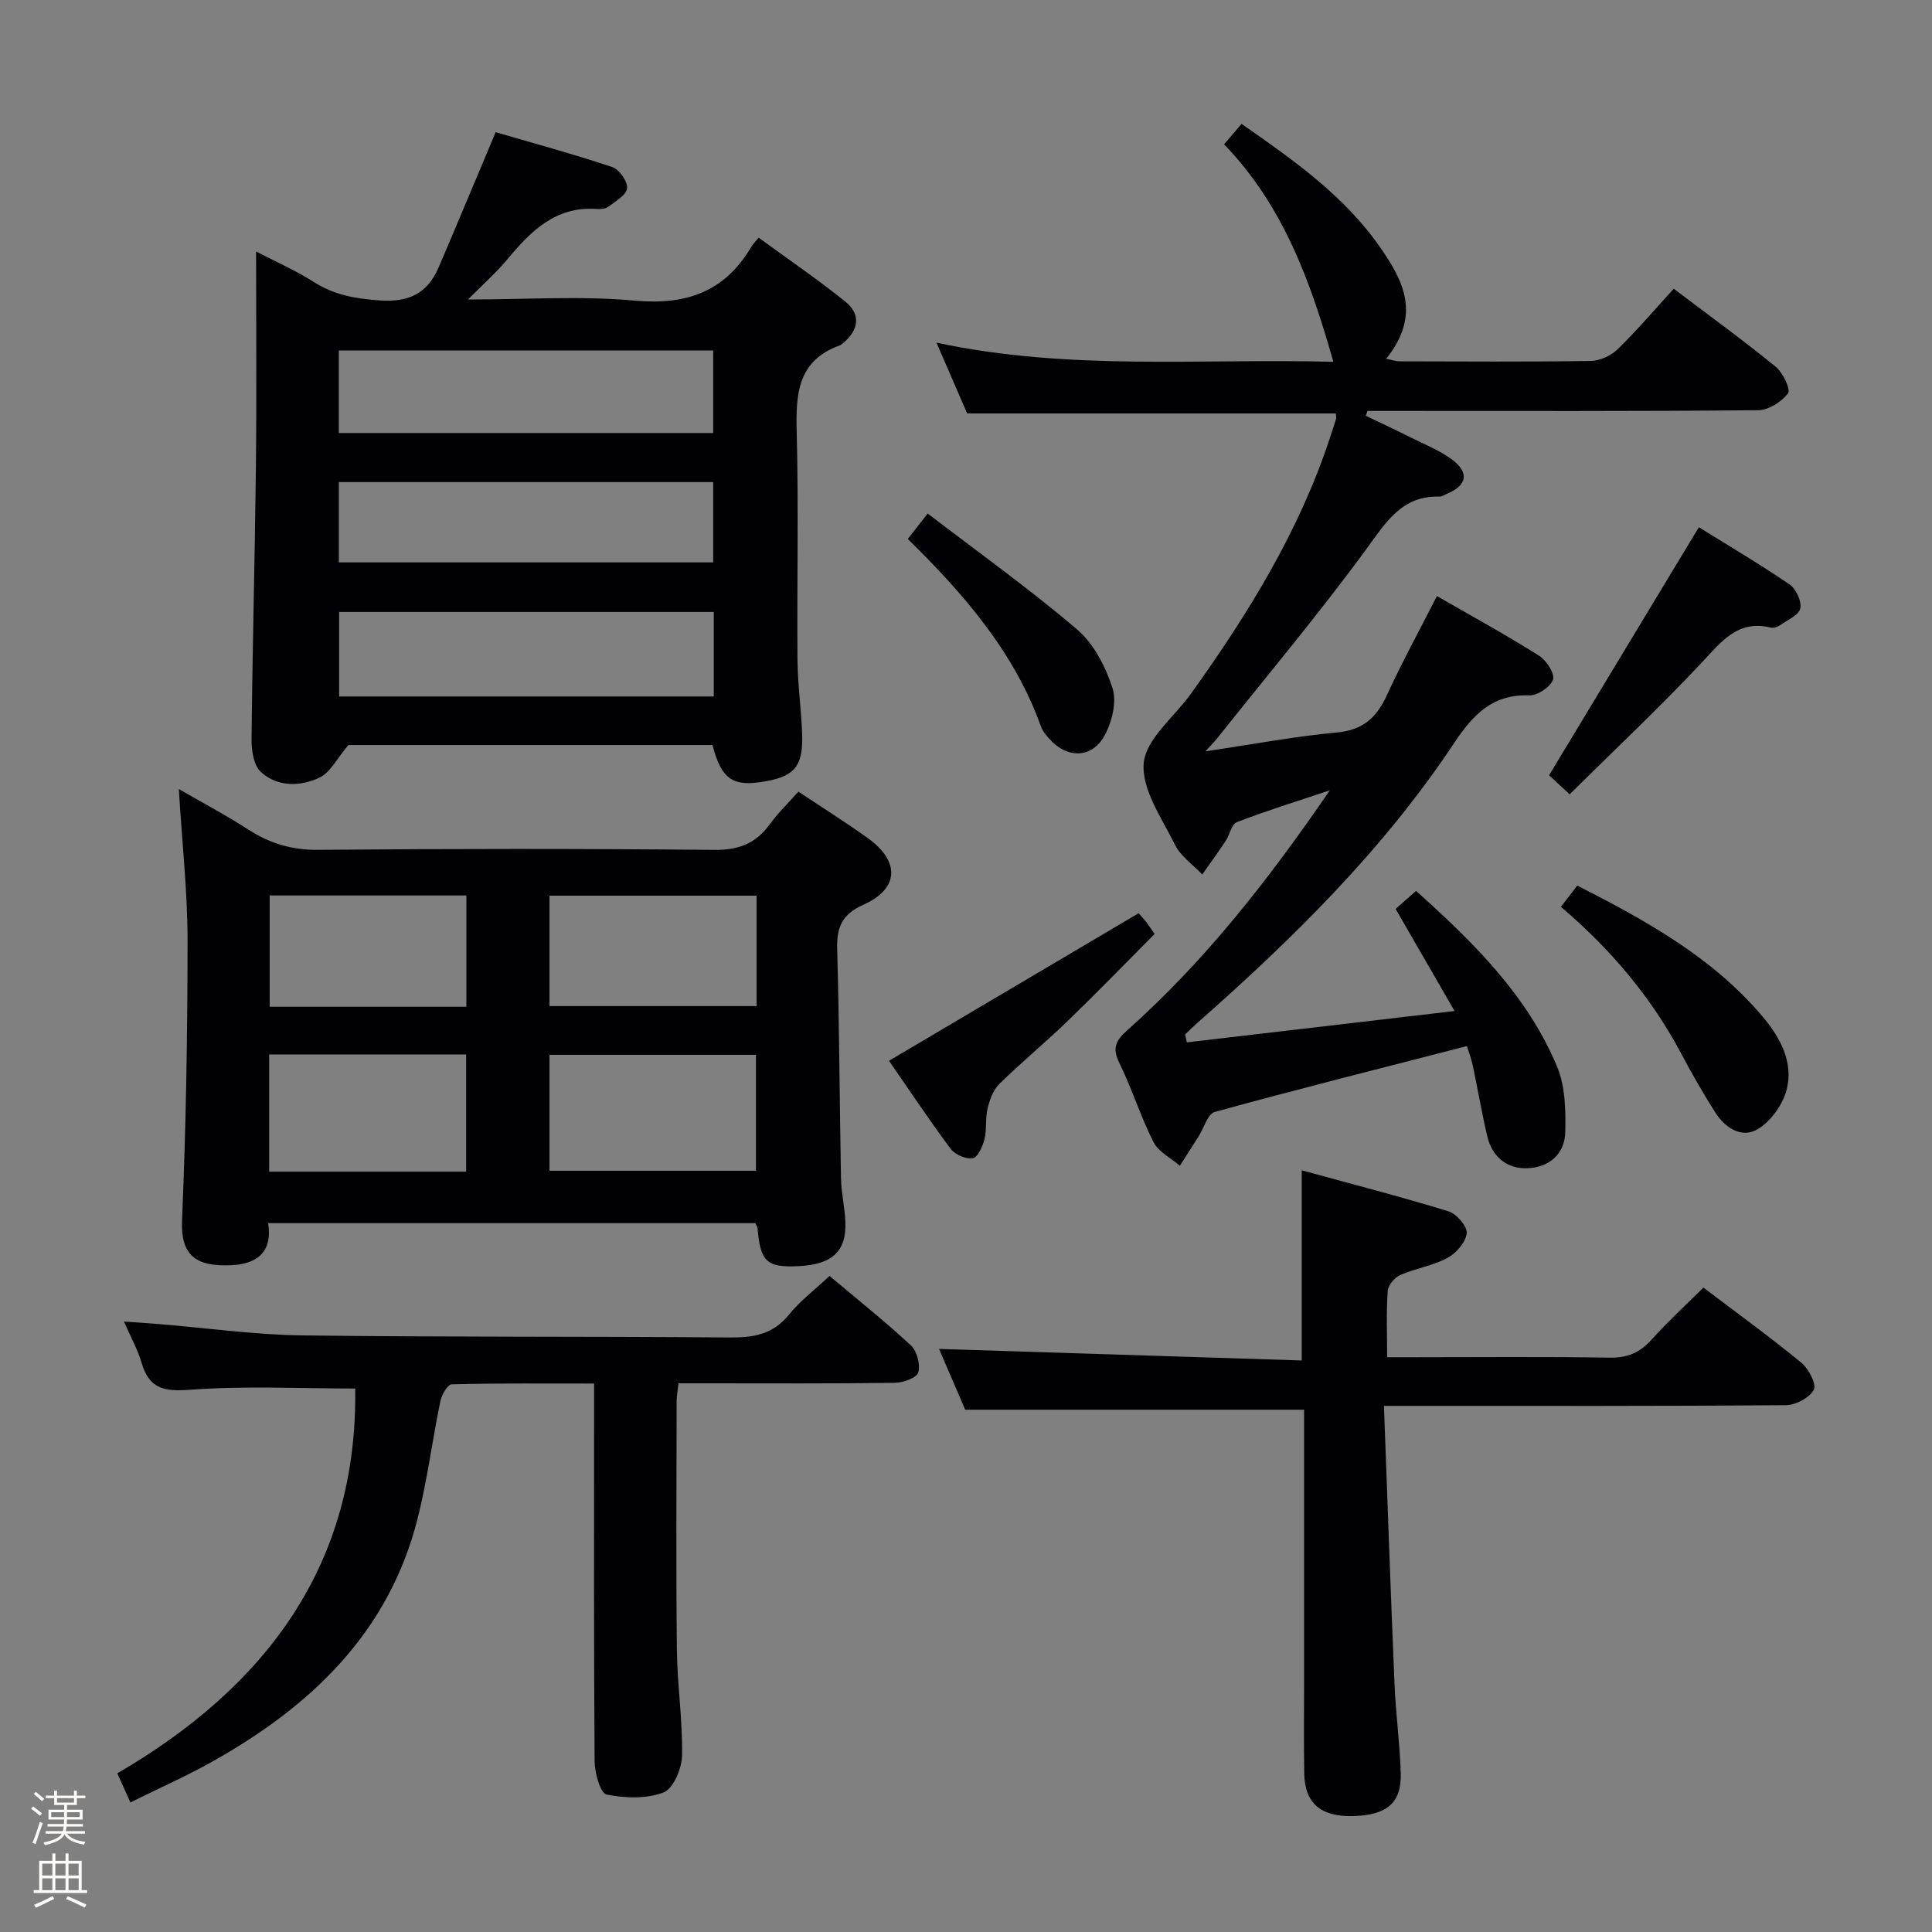 <svg enable-background="new 0 0 400 400" viewBox="0 0 400 400" xmlns="http://www.w3.org/2000/svg"><rect x="0" y="0" width="400" height="400" fill="#808080" stroke="none"/><path d="m6.44 374.46.42-.45c.65.47 1.27.95 1.85 1.44l-.45.49c-.65-.56-1.25-1.06-1.82-1.48m.93 7.33-.63-.26c.55-1.36 1.05-2.8 1.52-4.33.19.1.38.19.59.27-.46 1.29-.95 2.73-1.48 4.32m-.38-10.38.44-.42c.43.34 1.01.82 1.74 1.44l-.49.49c-.53-.51-1.09-1.01-1.69-1.51m2.5.35h1.72v-1.04h.59v1.04h3.52v-1.04h.59v1.04h1.75v.53h-1.75v1.42h-2.03v.97h3.22v2.03h-3.24c0 .35-.01.66-.03.93h3.32v.53h-3.37c-.03.27-.08.58-.15.94h3.96v.53h-3.71c.67.92 1.93 1.48 3.79 1.68-.13.24-.23.44-.29.59-2.13-.38-3.48-1.08-4.04-2.12-.43.97-1.77 1.72-4.03 2.23-.09-.19-.2-.37-.33-.55 2.1-.42 3.37-1.03 3.81-1.83h-3.36v-.53h3.58c.08-.29.13-.61.16-.94h-3.33v-.53h3.39c.02-.27.04-.58.04-.93h-3.23v-2.03h3.25v-.97h-2.07v-1.42h-1.73zm1.12 3.44v1h2.65c.01-.3.02-.44.01-.4v-.25-.35zm1.19-2h3.52v-.91h-3.52zm4.71 2h-2.63v.59c0 .15-.01.28-.01.4h2.64z" fill="#fcfbfa"/><path d="m13.56 383.74h.63v1.52h2.72v6.07h1.13v.6h-11.06v-.6h1.13v-6.07h2.73v-1.52h.63v1.52h2.1v-1.52zm-2.69 8.83.38.56c-1.24.63-2.53 1.25-3.85 1.85-.1-.21-.21-.42-.34-.63 1.36-.55 2.63-1.15 3.81-1.78m-2.13-4.27h2.1v-2.45h-2.1zm0 3.04h2.1v-2.46h-2.1zm2.72-3.04h2.1v-2.45h-2.1zm0 3.04h2.1v-2.46h-2.1zm6.07 3.6c-1.41-.71-2.7-1.3-3.86-1.78l.35-.56c1.45.62 2.75 1.19 3.88 1.72zm-1.25-9.09h-2.1v2.45h2.1zm-2.09 5.49h2.1v-2.46h-2.1z" fill="#fcfbfa"/><g fill="#010105"><path d="m276.56 85.6c-25.4 0-50.52 0-76.32 0-1.87-4.32-4-9.22-6.35-14.66 27.58 5.91 54.9 3.23 82.17 3.97-4.7-16.57-10.36-32.34-22.63-45.03 1.36-1.59 2.39-2.8 3.62-4.23 10.79 7.52 21.29 14.89 28.72 25.59 4.79 6.9 8.51 13.93 1.23 23.04 1.08.21 1.96.53 2.84.53 13.16.03 26.33.12 39.49-.08 1.89-.03 4.18-1.06 5.55-2.39 4.03-3.92 7.69-8.23 11.65-12.56 7.7 5.83 14.55 10.79 21.09 16.14 1.5 1.22 3.17 4.7 2.58 5.5-1.33 1.77-4.03 3.49-6.19 3.51-25.16.24-50.32.15-75.48.15-1.8 0-3.6 0-5.4 0-.12.33-.24.66-.37.99 3.14 1.51 6.3 2.99 9.42 4.55 2.81 1.41 5.8 2.6 8.32 4.43 3.81 2.77 3.28 5.5-1.04 7.23-.46.19-.93.54-1.39.53-7.79-.22-11.04 5.2-15.1 10.76-9.8 13.4-20.5 26.13-30.84 39.13-.48.61-1.03 1.16-2.54 2.85 9.95-1.47 18.54-3.1 27.2-3.9 5.36-.49 8.2-3.04 10.32-7.66 3.11-6.79 6.71-13.35 10.39-20.58 7.19 4.14 14.28 8.03 21.11 12.32 1.53.96 3.33 3.71 2.93 4.96-.5 1.52-3.22 3.34-4.92 3.28-7.69-.28-11.71 4.08-15.61 9.95-14.68 22.08-33.43 40.53-53.23 57.96-.83.73-1.61 1.52-2.41 2.29.12.55.23 1.09.35 1.64 18.13-2.12 36.26-4.25 55.43-6.49-4.34-7.52-8.19-14.2-12.2-21.14 1.3-1.15 2.63-2.32 4.23-3.73 11.92 10.7 23.07 21.66 29.22 36.44 1.68 4.05 1.77 8.99 1.67 13.5-.1 4.59-3.42 7.35-7.89 7.48-4.23.13-7.26-2.38-8.26-6.63-1.14-4.84-1.96-9.75-2.99-14.61-.3-1.43-.84-2.81-1.22-4.05-17.63 4.54-34.96 8.9-52.19 13.63-1.47.4-2.25 3.31-3.35 5.04-1.29 2.04-2.59 4.07-3.89 6.11-1.86-1.61-4.42-2.86-5.45-4.89-2.7-5.32-4.48-11.1-7.11-16.46-1.5-3.07-.66-4.63 1.65-6.69 16.02-14.25 29.13-30.98 41.96-49.7-7.22 2.42-13.32 4.3-19.25 6.6-1.11.43-1.47 2.61-2.32 3.89-1.56 2.35-3.23 4.64-4.85 6.95-1.92-2.03-4.45-3.75-5.63-6.14-2.72-5.49-6.97-11.51-6.48-16.94.45-5 6.3-9.5 9.71-14.27 11.77-16.41 22.35-33.47 28.75-52.8.47-1.42.95-2.83 1.38-4.26.06-.31-.05-.66-.08-1.05z"/><path d="m53.02 52.07c3.83 1.99 8.1 3.86 11.98 6.33 4.24 2.71 8.66 3.44 13.62 3.8 6.01.44 9.88-1.46 12.17-6.79 3.84-8.94 7.57-17.93 11.83-28.04 7.49 2.19 15.89 4.47 24.13 7.21 1.45.48 3.22 3 3.08 4.4-.14 1.41-2.41 2.7-3.9 3.83-.59.45-1.61.51-2.42.45-8.47-.58-13.61 4.56-18.47 10.44-2.27 2.74-4.99 5.11-8.15 8.31 12.03 0 23.36-.79 34.53.23 10.73.98 18.69-1.85 24.16-11.2.25-.42.62-.77 1.49-1.83 6.07 4.43 12.2 8.61 17.96 13.25 3.21 2.59 2.8 5.79-.37 8.49-.25.21-.51.46-.82.57-8.77 3.16-9.09 10.14-8.89 18.01.4 15.65.04 31.32.16 46.98.04 4.97.72 9.94.95 14.91.34 7.37-1.5 9.5-8.75 10.53-5.8.82-8.04-.91-9.8-7.7-25.58 0-51.2 0-75.38 0-2.42 2.86-3.74 5.67-5.91 6.71-4 1.91-8.71 2.03-12.2-1.12-1.49-1.34-1.96-4.44-1.94-6.73.18-18.77.69-37.53.9-56.3.17-14.8.04-29.59.04-44.74zm17.2 92.13h77.56c0-6 0-11.6 0-17.5-25.93 0-51.63 0-77.56 0zm-.07-54.55h77.51c0-5.93 0-11.5 0-17.09-26.03 0-51.72 0-77.51 0zm.01 26.79h77.5c0-5.79 0-11.2 0-16.63-26.02 0-51.71 0-77.5 0z"/><path d="m156.4 253.24c-33.36 0-66.8 0-100.89 0 .98 6.02-2.35 8.52-7.83 8.72-6.91.25-10.31-1.84-9.99-9.33.82-19.29 1.14-38.61 1.14-57.91 0-10.11-1.13-20.21-1.81-31.36 5.19 3 9.93 5.5 14.41 8.4 4.46 2.89 9.01 4.24 14.46 4.19 27.33-.24 54.66-.25 81.98.01 5 .05 8.56-1.28 11.45-5.24 1.75-2.39 3.91-4.49 5.98-6.82 4.94 3.29 9.72 6.3 14.3 9.57 6.8 4.86 6.58 10.52-.87 13.86-4.44 1.99-5.53 4.68-5.4 9.19.45 15.81.49 31.63.79 47.44.06 2.98.76 5.94.9 8.92.29 6.15-2.67 8.91-9.64 9.26-6.62.33-7.96-.9-8.53-7.79-.03-.3-.23-.58-.45-1.11zm-42.63-10.85h42.74c0-8.33 0-16.22 0-24-14.48 0-28.54 0-42.74 0zm0-34.09h42.88c0-7.94 0-15.34 0-22.86-14.43 0-28.51 0-42.88 0zm-58.04 10.01v24.27h40.78c0-8.25 0-16.14 0-24.27-13.59 0-26.86 0-40.78 0zm40.83-32.91c-13.89 0-27.17 0-40.72 0v23.04h40.72c0-7.79 0-15.21 0-23.04z"/><path d="m73.54 287.48c-11.43 0-22.91-.59-34.27.26-5.41.41-8.41-.29-9.96-5.6-.78-2.67-2.17-5.16-3.64-8.53 2.76.2 4.97.34 7.17.52 9.92.81 19.84 2.22 29.77 2.35 29.49.38 58.98.18 88.47.43 4.93.04 8.97-.63 12.26-4.72 2.27-2.82 5.26-5.07 8.41-8.02 5.6 4.72 11.41 9.34 16.83 14.37 1.27 1.18 2.01 3.98 1.53 5.61-.33 1.13-3.15 2.13-4.88 2.15-12.99.18-25.99.1-38.99.1-1.81 0-3.61 0-5.76 0-.16 1.49-.39 2.58-.39 3.67-.02 17.16-.14 34.33.05 51.49.08 7.31 1.21 14.62 1.07 21.91-.05 2.68-1.8 6.86-3.82 7.63-3.54 1.36-8.01 1.22-11.82.43-1.28-.27-2.44-4.45-2.46-6.85-.18-23.99-.11-47.99-.11-71.98 0-1.82 0-3.65 0-6.25-9.99 0-19.74-.09-29.48.16-.83.02-2.07 2.15-2.34 3.46-1.68 8.12-2.71 16.39-4.74 24.41-5.99 23.61-22.14 38.85-42.57 50.29-5.33 2.98-10.94 5.47-16.87 8.4-.93-2.07-1.65-3.66-2.71-6.02 30.71-17.89 49.79-43.09 49.25-79.67z"/><path d="m286.53 291.07c.74 19.77 1.39 38.7 2.19 57.63.26 6.14 1.1 12.25 1.29 18.38.2 6.17-2.85 8.74-9.9 8.92-6.64.17-9.98-2.66-10.08-8.82-.11-6.5-.03-13-.03-19.5 0-18.64 0-37.28 0-55.81-23.38 0-46.41 0-70.16 0-1.69-3.93-3.76-8.73-5.42-12.59 24.95.79 49.96 1.59 75.09 2.39 0-13.45 0-25.84 0-39.37 10.2 2.8 20.36 5.42 30.38 8.49 1.67.51 3.93 3.14 3.78 4.54-.21 1.88-2.19 4.15-4.01 5.12-3.02 1.62-6.61 2.15-9.78 3.54-1.16.51-2.49 2.12-2.57 3.31-.31 4.29-.12 8.61-.12 13.7h5.56c13.5 0 27-.14 40.49.09 3.69.06 6.25-1.02 8.67-3.7 3.32-3.7 7-7.07 10.76-10.81 6.87 5.21 13.74 10.19 20.29 15.56 1.51 1.24 3.17 4.45 2.56 5.6-.87 1.66-3.74 3.17-5.78 3.19-25.5.21-50.99.14-76.49.14-1.81 0-3.61 0-6.72 0z"/><path d="m320.72 160.51c10.49-17.38 20.61-34.13 31.01-51.35 5.65 3.51 12.34 7.46 18.75 11.82 1.35.92 2.57 3.51 2.25 4.98-.31 1.41-2.67 2.41-4.2 3.49-.51.35-1.32.63-1.88.49-6.91-1.68-10.26 2.92-14.35 7.27-8.73 9.3-18.04 18.05-27.32 27.24-2.24-2.08-3.55-3.28-4.26-3.94z"/><path d="m323.17 187.75c1.16-1.51 2.14-2.78 3.39-4.4 14.22 7.25 27.99 14.83 38.38 27.14 3.6 4.26 6.43 9.42 4.97 15.1-.8 3.11-3.28 6.58-6.01 8.2-3.33 1.98-6.78-.31-8.82-3.54-2.48-3.92-4.8-7.95-6.97-12.05-6.21-11.73-14.63-21.68-24.94-30.45z"/><path d="m235.73 189.08c.4.45.97 1.04 1.48 1.68.5.63.94 1.32 1.84 2.61-5.96 5.99-11.82 12.04-17.87 17.89-4.65 4.5-9.66 8.63-14.28 13.16-1.26 1.24-1.99 3.26-2.43 5.05-.5 2.07-.14 4.35-.65 6.42-.37 1.48-1.4 3.75-2.41 3.91-1.43.22-3.69-.74-4.59-1.95-4.44-5.95-8.55-12.15-12.76-18.23 17.36-10.26 34.27-20.26 51.67-30.54z"/><path d="m187.95 111.58c1.33-1.7 2.35-3.01 4.12-5.26 10.39 7.96 21.02 15.56 30.94 24.01 3.45 2.94 5.89 7.71 7.32 12.12.92 2.83-.09 6.95-1.6 9.76-2.62 4.88-7.85 4.91-11.54.69-.65-.74-1.33-1.55-1.66-2.46-5.53-15.45-15.96-27.43-27.58-38.86z"/></g></svg>